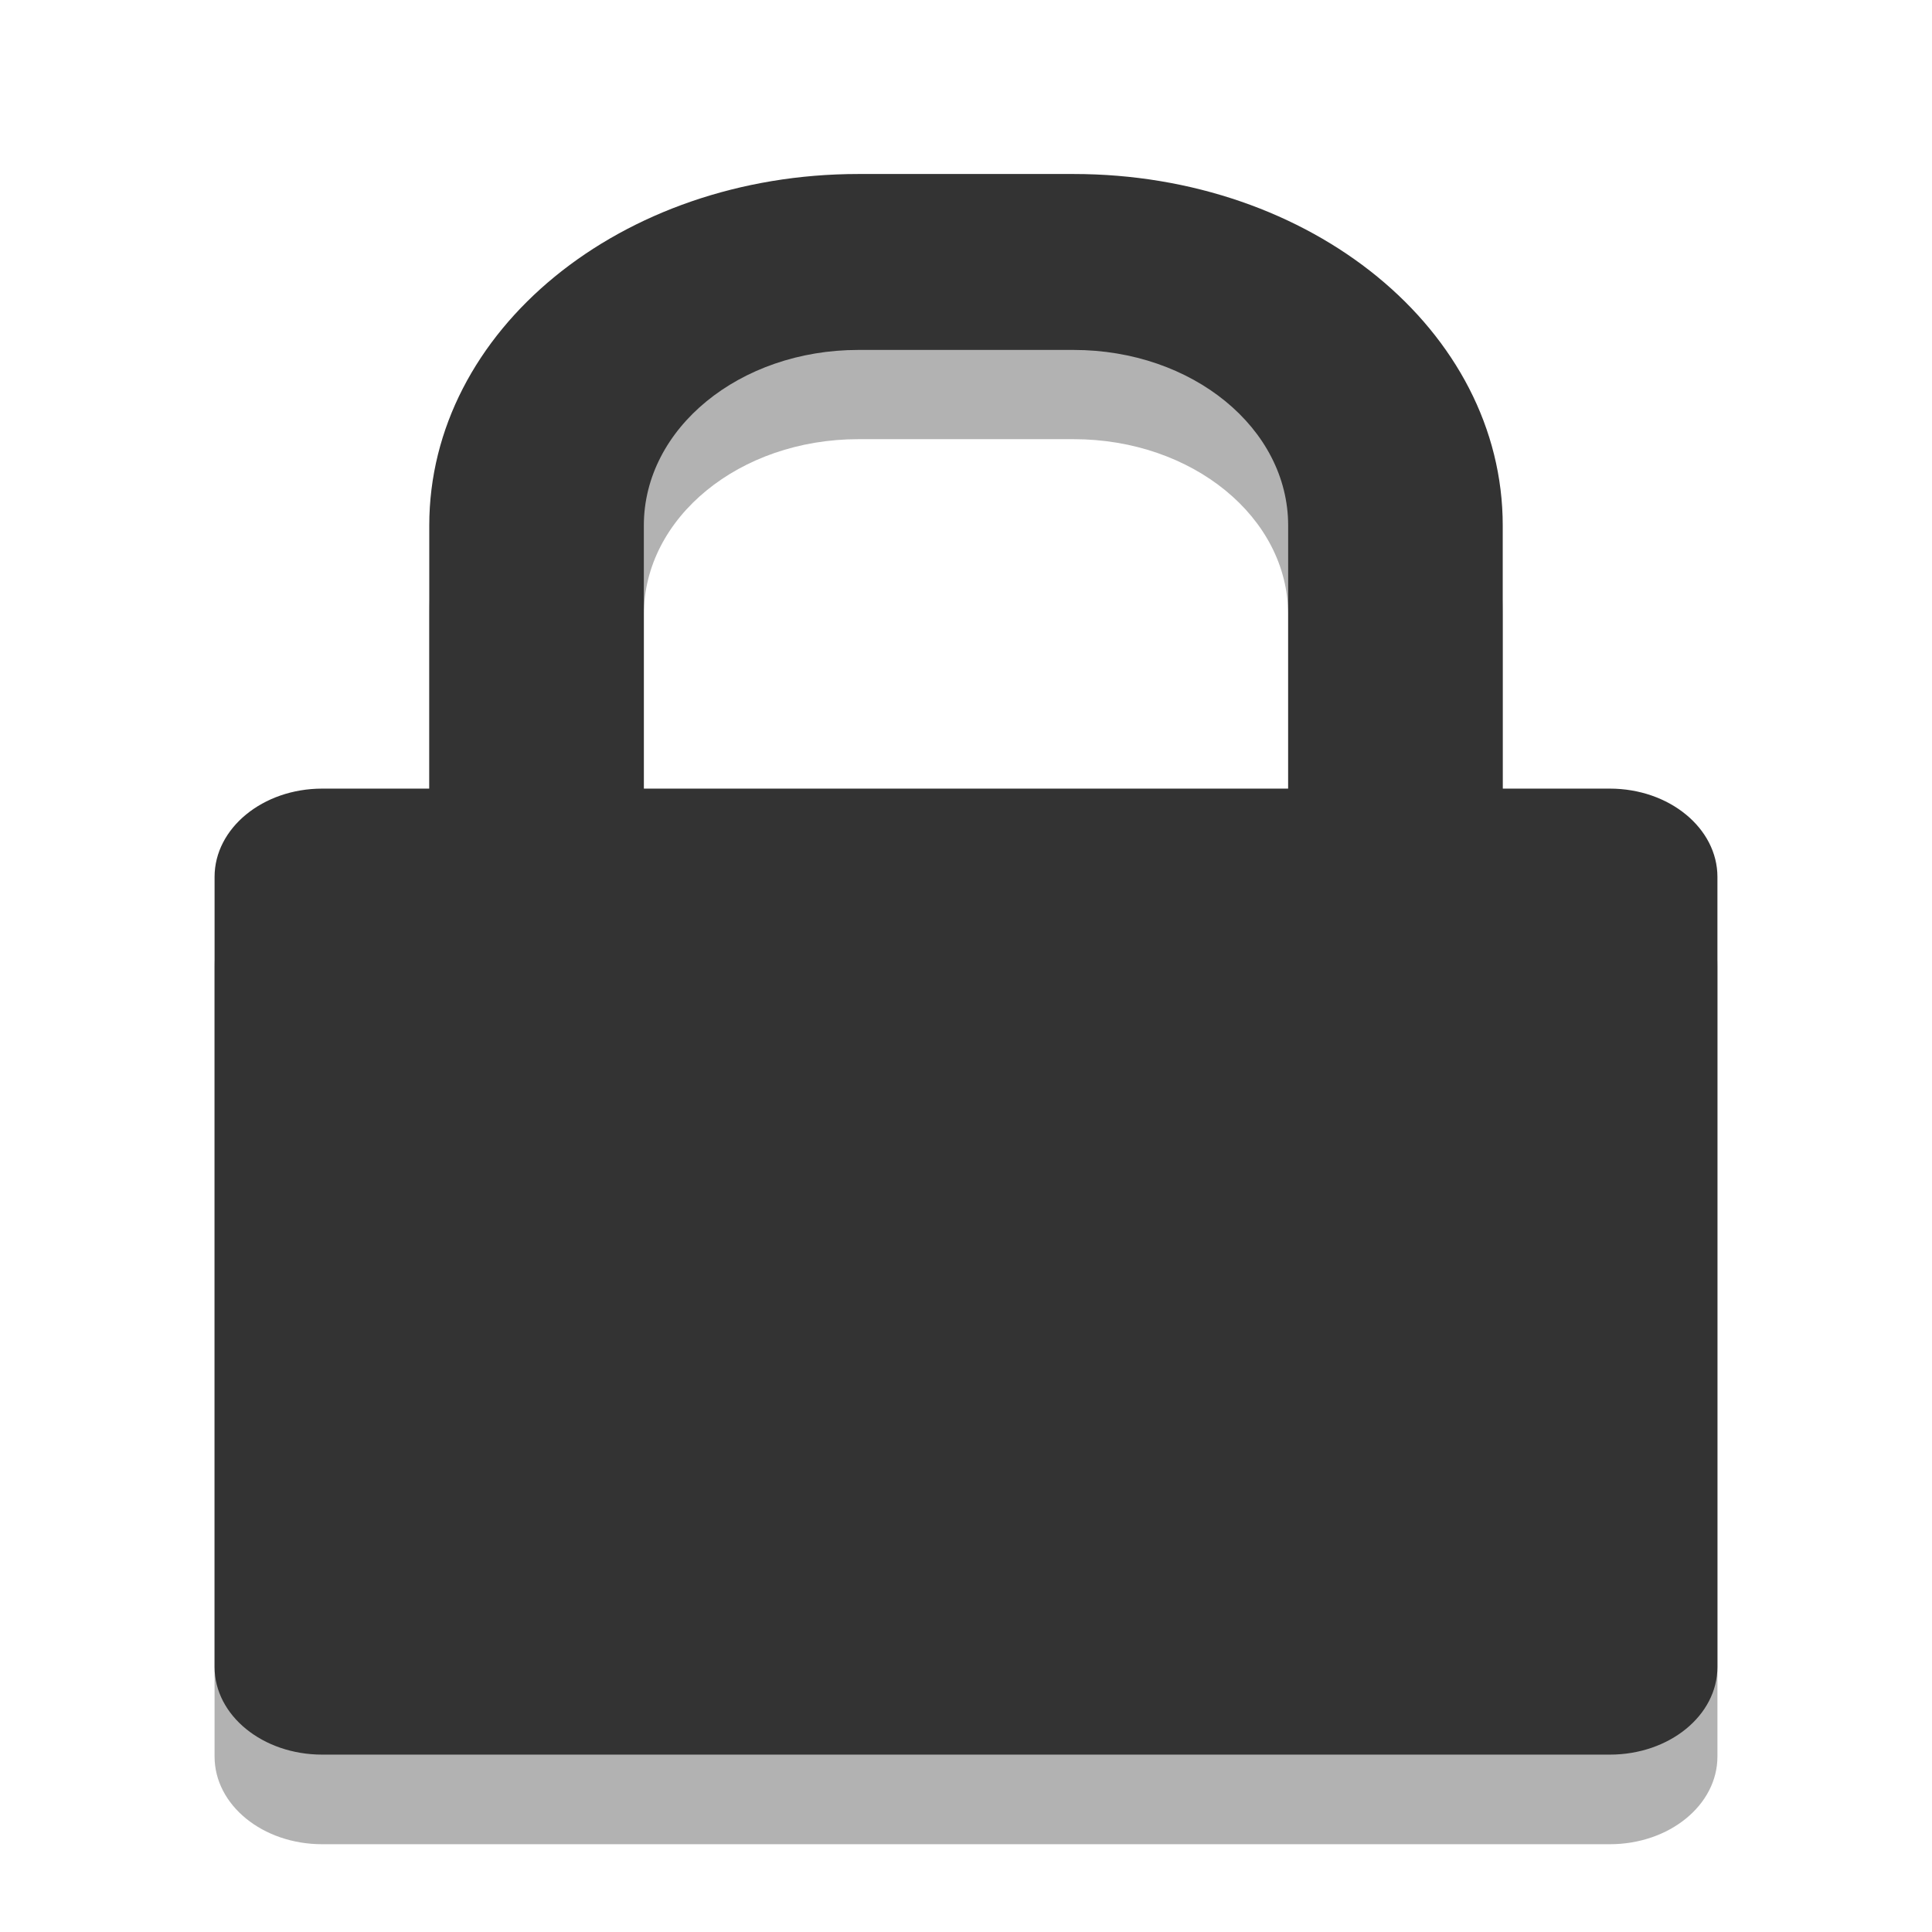 <svg width="16" xmlns="http://www.w3.org/2000/svg" height="16" viewBox="0 0 16 16" xmlns:xlink="http://www.w3.org/1999/xlink">
<g style="fill-rule:evenodd">
<path style="fill:#000;fill-opacity:.302" d="M 7.109 2.184 C 5.141 2.184 3.555 3.48 3.555 5.09 L 3.555 7.273 L 2.668 7.273 C 2.176 7.273 1.777 7.598 1.777 8 L 1.777 14.547 C 1.777 14.949 2.176 15.273 2.668 15.273 L 13.332 15.273 C 13.824 15.273 14.223 14.949 14.223 14.547 L 14.223 8 C 14.223 7.598 13.824 7.273 13.332 7.273 L 12.445 7.273 L 12.445 5.09 C 12.445 3.48 10.859 2.184 8.891 2.184 Z M 7.109 3.637 L 8.891 3.637 C 9.875 3.637 10.668 4.285 10.668 5.09 L 10.668 7.273 L 5.332 7.273 L 5.332 5.09 C 5.332 4.285 6.125 3.637 7.109 3.637 Z "/>
<path style="fill:#333333" d="M 7.109 1.441 C 5.141 1.441 3.555 2.738 3.555 4.352 L 3.555 6.531 L 2.668 6.531 C 2.176 6.531 1.777 6.859 1.777 7.262 L 1.777 13.805 C 1.777 14.207 2.176 14.531 2.668 14.531 L 13.332 14.531 C 13.824 14.531 14.223 14.207 14.223 13.805 L 14.223 7.262 C 14.223 6.859 13.824 6.531 13.332 6.531 L 12.445 6.531 L 12.445 4.352 C 12.445 2.738 10.859 1.441 8.891 1.441 Z M 7.109 2.898 L 8.891 2.898 C 9.875 2.898 10.668 3.547 10.668 4.352 L 10.668 6.531 L 5.332 6.531 L 5.332 4.352 C 5.332 3.547 6.125 2.898 7.109 2.898 Z "/>
</g>
</svg>
